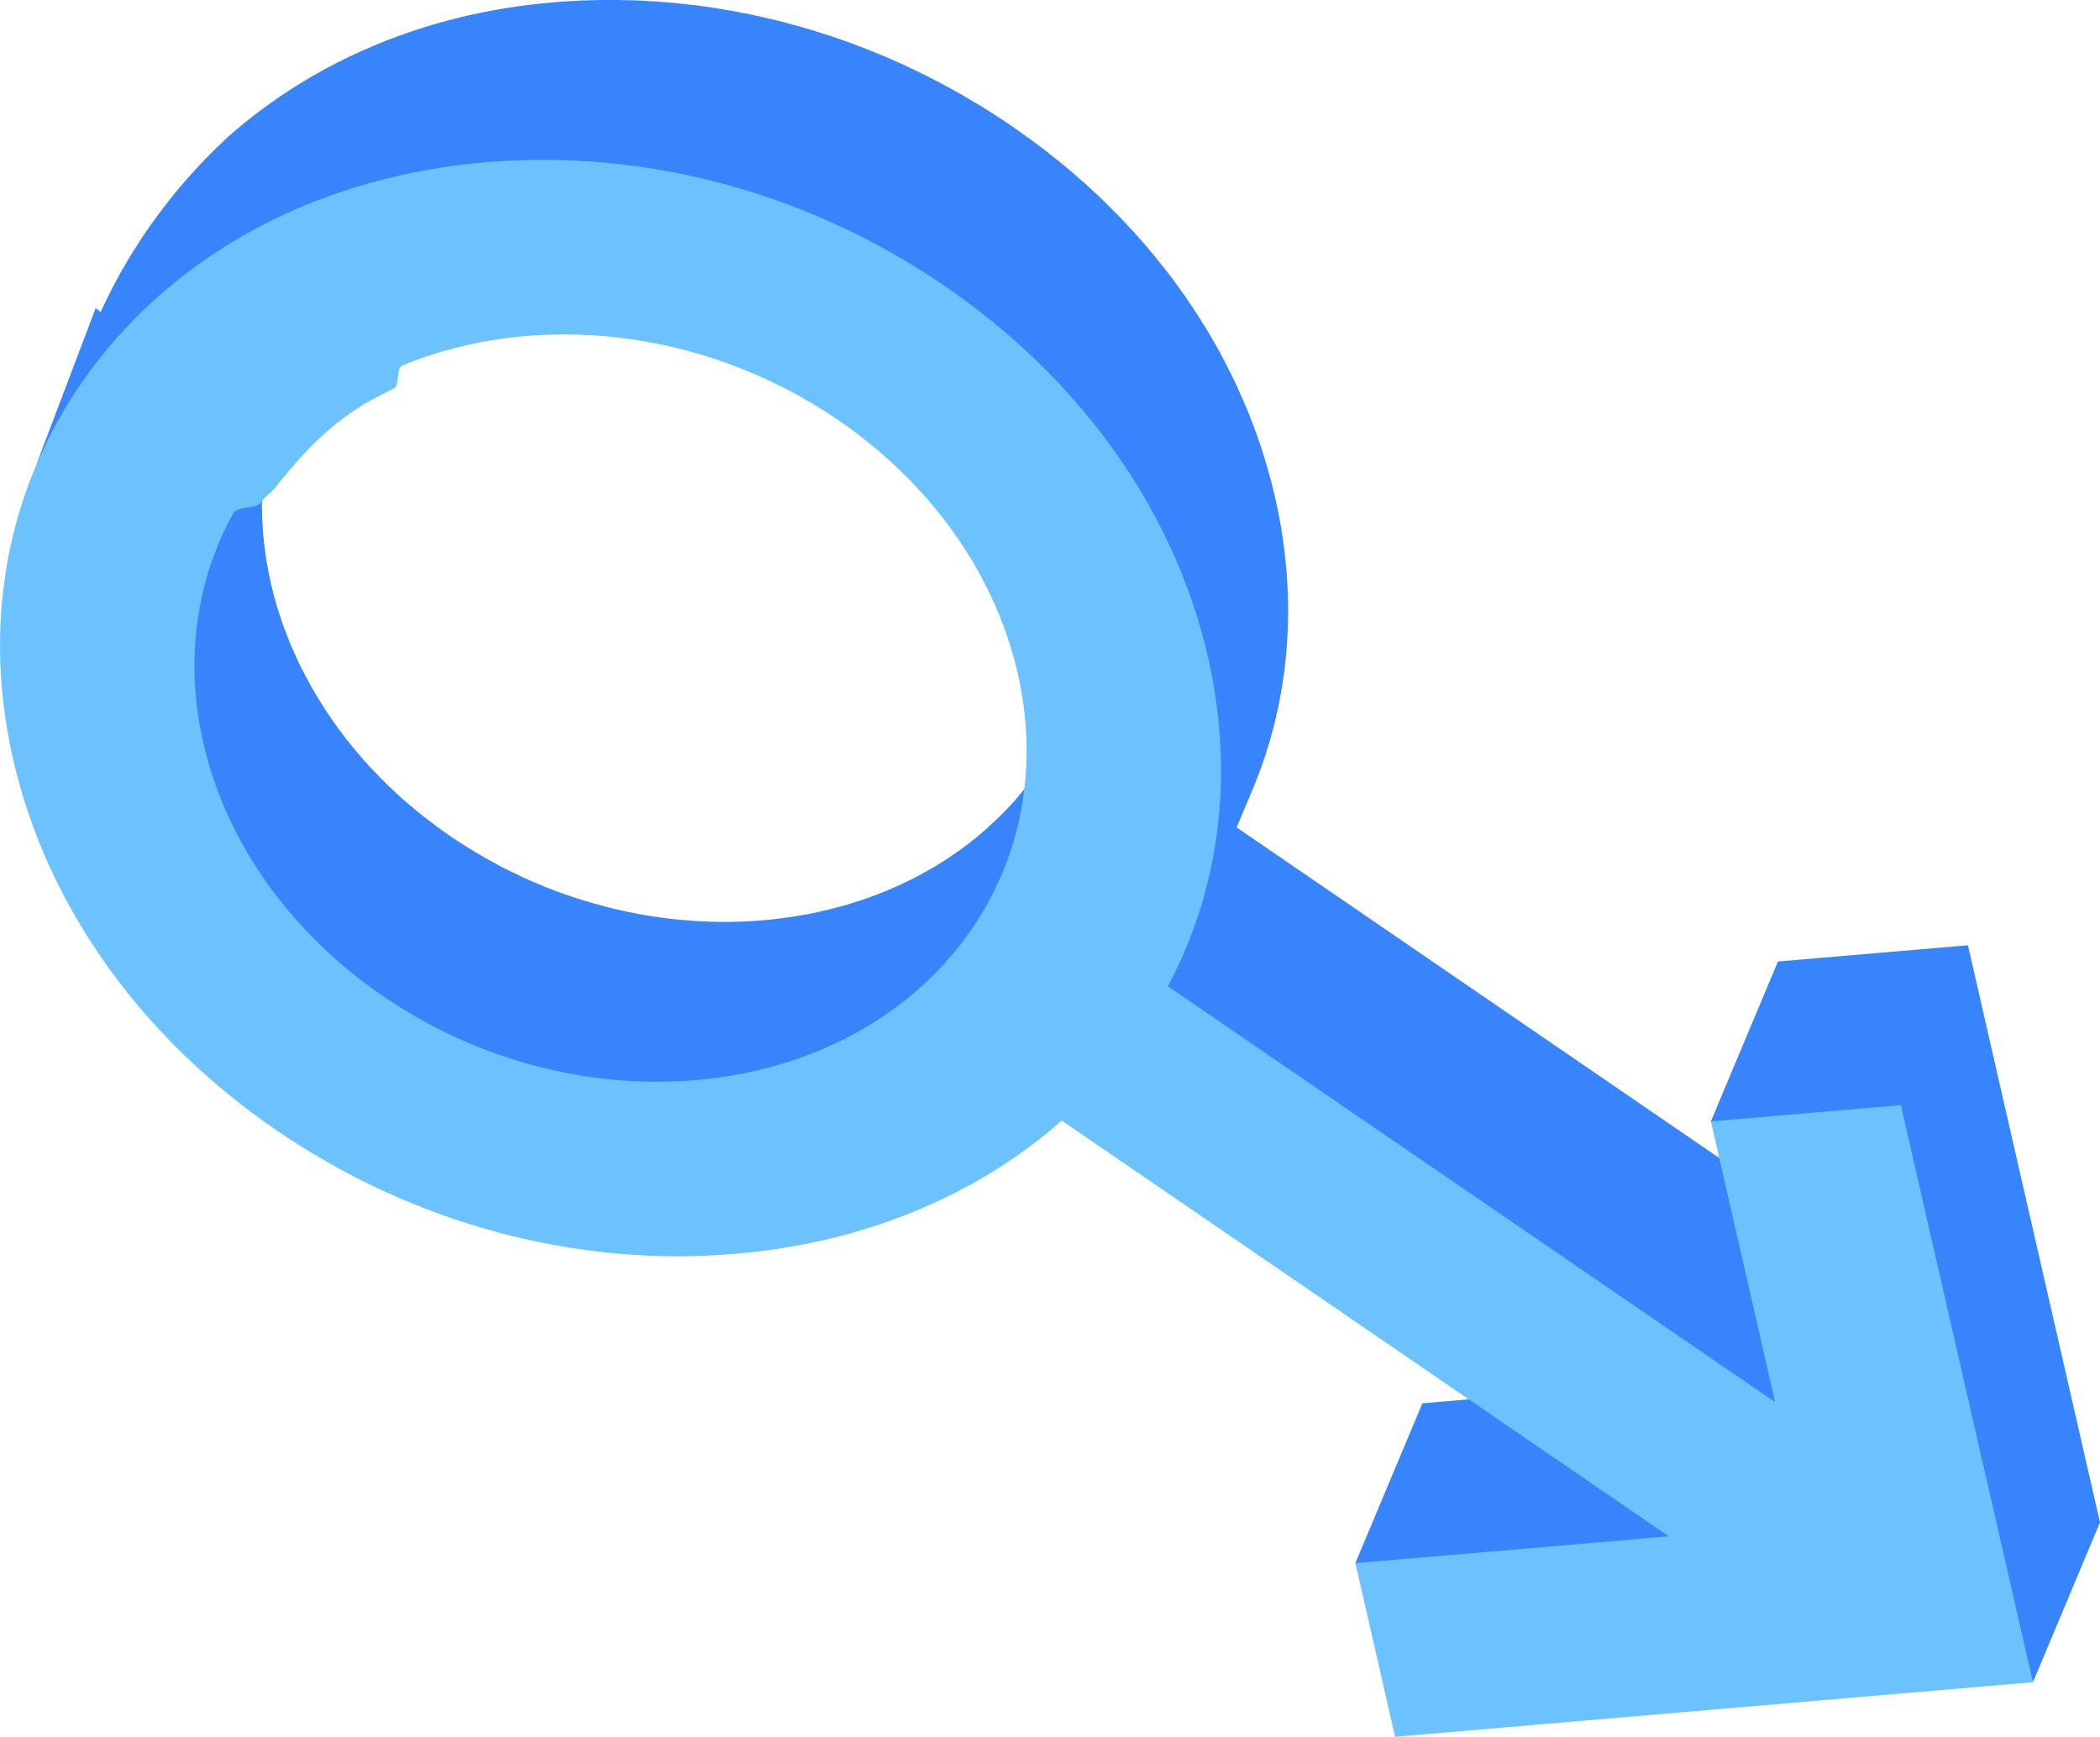 <svg version="1.1" id="图层_1" x="0px" y="0px" width="128.944px" height="106.653px" viewBox="0 0 128.944 106.653" enable-background="new 0 0 128.944 106.653" xml:space="preserve" xmlns="http://www.w3.org/2000/svg" xmlns:xlink="http://www.w3.org/1999/xlink" xmlns:xml="http://www.w3.org/XML/1998/namespace">
  <g enable-background="new    ">
    <g>
      <g>
        <polygon fill="#3884FD" points="87.339,86.17 83.22,95.988 103.931,100.5 106.585,84.525 			" class="color c1"/>
        <path fill="#3884FD" d="M65.685,43.8l-1.59,11.79c-0.66,1.58-2.95,3.36-4.06,4.78c-0.11,0.13-0.22,0.27-0.34,0.4
				c-0.03,0.04-0.06,0.08-0.09,0.12c-0.09,0.1-0.17,0.2-0.26,0.29c-0.03,0.04-0.06,0.08-0.1,0.12c-0.11,0.13-0.23,0.25-0.35,0.38
				c0,0.01-0.01,0.01-0.02,0.02c-0.11,0.12-0.22,0.24-0.34,0.35c-0.04,0.04-0.07,0.08-0.11,0.11c-0.09,0.09-0.18,0.18-0.28,0.27
				c-0.03,0.03-0.07,0.07-0.1,0.1c-0.13,0.12-0.26,0.24-0.38,0.35c-0.01,0.01-0.03,0.02-0.04,0.03c-0.12,0.11-0.24,0.21-0.35,0.31
				c-0.04,0.03-0.08,0.07-0.12,0.1c-0.1,0.08-0.2,0.17-0.3,0.25c-0.04,0.03-0.07,0.06-0.11,0.09c-0.13,0.1-0.27,0.21-0.41,0.31
				c-0.02,0.01-0.04,0.03-0.05,0.04c-0.12,0.09-0.25,0.18-0.37,0.27c-0.04,0.03-0.08,0.06-0.12,0.09c-0.11,0.07-0.22,0.15-0.33,0.22
				c-0.03,0.03-0.07,0.05-0.11,0.08c-0.14,0.09-0.29,0.19-0.43,0.28c-0.02,0.01-0.05,0.03-0.07,0.04c-0.12,0.08-0.25,0.16-0.37,0.23
				c-0.05,0.03-0.09,0.06-0.14,0.09c-0.11,0.06-0.22,0.13-0.34,0.19c-0.04,0.02-0.07,0.05-0.12,0.07c-0.14,0.08-0.29,0.17-0.45,0.25
				c-0.02,0.01-0.05,0.02-0.08,0.04c-0.13,0.07-0.25,0.13-0.38,0.2c-0.05,0.02-0.1,0.04-0.14,0.07c-0.12,0.05-0.24,0.11-0.36,0.17
				c-0.04,0.02-0.08,0.04-0.12,0.05c-0.16,0.08-0.32,0.15-0.47,0.22c-0.03,0.01-0.07,0.03-0.1,0.04c-0.13,0.05-0.26,0.11-0.39,0.16
				c-0.05,0.02-0.1,0.04-0.15,0.06c-0.12,0.05-1.63,0.31-1.76,0.35c-0.04,0.02-0.08,0.03-0.12,0.05c-0.16,0.06-0.32,0.12-0.49,0.18
				c-0.03,0.01-0.07,0.02-0.1,0.03c-0.14,0.05-0.27,0.1-0.4,0.14c-0.05,0.02-0.1,0.03-0.16,0.05c-0.13,0.04-0.26,0.08-0.39,0.12
				c-0.04,0.01-0.08,0.03-0.12,0.04c-0.16,0.05-0.33,0.1-0.5,0.14c-0.04,0.01-0.08,0.02-0.12,0.03c-0.13,0.04-0.27,0.07-0.4,0.11
				c-0.05,0.01-0.11,0.02-0.16,0.04c-0.14,0.03-0.28,0.06-0.42,0.09c-0.03,0.01-0.07,0.02-0.1,0.03c-0.18,0.04-0.35,0.08-0.52,0.11
				c-0.04,0.01-0.09,0.02-0.13,0.02c-0.14,0.03-0.27,0.06-0.41,0.08c-0.05,0.01-0.1,0.02-0.16,0.03c-0.14,0.02-0.29,0.05-0.43,0.07
				c-0.04,0.01-0.07,0.01-0.1,0.02c-0.18,0.02-0.36,0.05-0.53,0.07c-0.05,0.01-0.09,0.01-0.14,0.02c-0.14,0.02-0.27,0.03-0.41,0.05
				c-0.05,0-0.11,0.01-0.16,0.02c-0.15,0.01-0.31,0.03-0.46,0.04c-0.02,0-0.06,0.01-0.09,0.01c-0.17,0.01-0.35,0.03-0.54,0.04
				c-0.04,0-0.09,0-0.14,0.01c-0.14,0-0.27,0.01-0.41,0.02c-0.06,0-0.11,0-0.17,0.01c-0.15,0-0.31,0.01-0.47,0.01h-0.08
				c-0.18,0-0.36,0.01-0.54,0.01h-0.15c-0.14,0-0.28-0.01-0.42-0.01h-0.16c-0.16-0.01-0.33-0.01-0.49-0.02h-0.06
				c-0.19-0.01-0.37-0.02-0.55-0.03c-0.06,0-0.11-0.01-0.16-0.01c-0.14-0.01-0.28-0.02-0.41-0.03c-0.06-0.01-0.11-0.01-0.17-0.02
				c-0.17-0.01-0.34-0.03-0.51-0.05h-0.05c-0.18-0.02-0.36-0.05-0.55-0.07c-0.05-0.01-0.1-0.01-0.16-0.02
				c-0.14-0.02-0.27-0.04-0.41-0.06c-0.06-0.01-0.11-0.02-0.17-0.02c-0.17-0.03-0.35-0.06-0.53-0.09c-0.01,0-0.01,0-0.02,0
				c-0.18-0.04-0.37-0.07-0.55-0.11c-0.06-0.01-0.11-0.02-0.16-0.03c-0.14-0.03-0.28-0.05-0.42-0.08c-0.05-0.02-0.11-0.03-0.16-0.04
				c-0.18-0.04-0.37-0.08-0.55-0.12c-0.01-0.01-0.01-0.01-0.02-0.01c-0.14-0.03-0.29-0.07-0.44-0.11c-0.03-0.01-0.06-0.01-0.09-0.02
				c-0.06-0.02-0.13-0.04-0.2-0.06c-0.12-0.03-0.25-0.06-0.37-0.1c-0.07-0.02-0.14-0.04-0.21-0.06c-0.13-0.03-0.25-0.07-0.37-0.11
				c-0.07-0.02-0.14-0.04-0.2-0.06c-0.15-0.04-0.29-0.09-0.44-0.14c-0.04-0.01-0.08-0.02-0.13-0.04c-0.18-0.06-0.37-0.12-0.56-0.19
				c-0.04-0.02-0.09-0.03-0.14-0.05c-0.14-0.05-1.99,2.05-2.13,2c-0.06-0.03-0.13-0.05-0.2-0.08c-0.12-0.05-0.24-0.09-0.36-0.14
				c-0.07-0.03-0.14-0.06-0.21-0.09c-0.05-0.02-0.1-0.04-0.14-0.06c-0.1-0.03-0.19-0.07-0.28-0.11c-0.03-0.02-0.06-0.03-0.1-0.04
				c-0.17-0.08-0.34-0.15-0.52-0.23c-0.04-0.02-0.08-0.04-0.13-0.06c-0.14-0.07-0.15-1.82-0.29-1.89c-0.04-0.02-0.07-0.03-0.11-0.05
				c-0.17-0.08-0.23-0.93-0.4-1.01c-0.04-0.02-0.07-0.04-0.11-0.06c-0.15-0.07-0.29-0.15-0.43-0.22c-0.04-0.03-0.08-0.05-0.12-0.07
				c-0.16-0.08-0.31-0.17-0.47-0.25c-0.01-0.01-0.02-0.01-0.03-0.02c-0.11-0.07-0.22-0.13-0.33-0.19c-0.08-0.05-0.17-0.1-0.25-0.15
				c-0.12-0.07-0.23-0.14-0.35-0.21c-0.07-0.04-0.15-0.09-0.23-0.14c-0.12-0.07-0.25-0.16-0.38-0.24c-0.06-0.04-0.12-0.08-0.19-0.12
				c-0.18-0.12-0.37-0.25-0.56-0.37c-0.18-0.13-0.36-0.25-0.54-0.38c-0.16-0.12-0.31-0.23-0.46-0.34c-0.04-0.03-0.08-0.06-0.11-0.09
				c-0.16-0.11-0.31-0.23-0.46-0.34c0-0.01-0.01-0.02-0.02-0.02c-0.14-0.12-0.28-0.23-0.42-0.34c-0.04-0.03-0.07-0.06-0.11-0.09
				c-0.14-0.12-0.29-0.24-0.43-0.36c-0.01-0.01-0.03-0.03-0.05-0.04c-0.12-0.11-0.25-0.23-0.38-0.34c-0.03-0.03-0.06-0.06-0.09-0.08
				c-0.03-0.03-0.06-0.05-0.08-0.07c-0.12-0.11-0.23-0.21-0.34-0.32c-0.01-0.01-0.02-0.02-0.03-0.02c-0.13-0.12-0.25-0.24-0.38-0.36
				c-0.04-0.04-0.07-0.08-0.11-0.12c-0.11-0.1-0.21-0.2-0.31-0.31c-0.03-0.03-0.06-0.06-0.09-0.09c-0.13-0.13-0.26-0.26-0.38-0.39
				c-0.03-0.03-0.06-0.06-0.08-0.1c-0.1-0.1-0.2-0.21-0.3-0.32c-0.03-0.04-0.06-0.07-0.09-0.1l-0.01-0.01
				c-0.11-0.13-0.22-0.26-0.33-0.38c-0.01-0.01-0.02-0.03-0.03-0.04h-0.01c-0.12-0.15-2.8,1.09-2.92,0.94
				c-0.04-0.04-0.07-0.08-0.11-0.13c-0.08-0.1-0.17-0.21-0.25-0.32c-0.04-0.05-0.09-0.11-0.13-0.17c-0.07-0.1-0.15-0.19-0.22-0.28
				c-0.05-0.07-0.09-0.13-0.14-0.19c-0.06-0.09-0.13-0.19-0.2-0.28c0-0.11,1.58-2.23,1.58-2.35c-0.07-0.08-0.13-0.17-0.19-0.26
				c-0.05-0.07-0.09-0.14-0.14-0.21c-0.06-0.09-0.12-0.18-0.18-0.27c-0.04-0.07-0.08-0.13-0.13-0.2c-0.06-0.09-0.11-0.19-0.17-0.28
				c-0.04-0.07-0.09-0.13-0.12-0.2c-0.02-0.03-0.04-0.05-0.06-0.08c-0.05-0.09-0.1-0.18-0.15-0.27c-0.02-0.03-0.04-0.07-0.06-0.1
				c-0.09-0.15-0.18-0.31-0.26-0.46c-0.03-0.04-0.04-0.08-0.06-0.12c-0.07-0.11-0.13-0.23-0.2-0.35c-0.02-0.05-0.05-0.11-0.08-0.16
				c-0.05-0.11-0.11-0.21-0.16-0.32c-0.03-0.06-0.05-0.11-0.08-0.16l-0.18-0.39c-0.02-0.02-0.03-0.05-0.04-0.08
				c-0.08-0.16-0.15-0.32-0.22-0.48c-0.02-0.04-0.03-0.08-0.05-0.13c-0.05-0.11-0.1-0.23-0.15-0.35c-0.02-0.05-0.04-0.11-0.07-0.16
				c-0.04-0.11-0.08-0.22-0.13-0.33c-0.01-0.06-0.04-0.11-0.06-0.16c-0.05-0.14-0.1-0.28-0.15-0.42c0-0.02-0.01-0.04-0.02-0.06
				c-0.06-0.16-0.11-0.33-0.16-0.49c-0.02-0.04-0.04-0.09-0.05-0.14c-0.04-0.12-0.07-0.23-0.11-0.35c-0.02-0.06-0.03-0.11-0.05-0.17
				c-0.03-0.11-0.06-0.23-0.1-0.34c-0.01-0.05-0.02-0.1-0.04-0.15c-0.01-0.05-0.03-0.11-0.04-0.16c-0.03-0.11-0.05-0.22-0.08-0.33
				c-0.04-0.16-0.08-0.31-0.11-0.46l-0.03-0.15c-0.03-0.11-1.93-0.16-1.96-0.27c0-0.05-0.02-0.1-0.03-0.15
				c-0.02-0.12-0.04-0.23-0.06-0.34c-0.01-0.05-0.01-0.09-0.02-0.13c-0.03-0.16-0.05-0.31-0.08-0.47c0-0.02,0-0.05-0.01-0.08
				c-0.02-0.13-0.03-0.25-0.05-0.38c0-0.05-0.01-0.1-0.02-0.16c0-0.11,2.52-1.59,2.52-1.71c0-0.05-0.01-0.1-0.01-0.15
				c-0.02-0.12-0.03-0.25-0.04-0.37c0-0.03,0-0.07-0.01-0.1c-0.01-0.15-0.02-0.31-0.02-0.46c0-0.04,0-0.08-0.01-0.12
				c0-0.12-0.01-0.23-0.01-0.35v-0.16c-0.01-0.1-0.01-0.21-0.01-0.32v-0.15c0-0.14,0-0.28,0.01-0.42v-0.04
				c0-0.16,0.01-0.31,0.02-0.46v-0.14c0.01-0.11,0.01-0.22,0.02-0.33c0-0.06,0.01-0.11,0.01-0.16c0.01-0.11,0.02-0.22,0.03-0.33
				c0.01-0.05,0.01-0.09,0.02-0.13c0.01-0.16,0.03-0.31,0.05-0.46c0-0.02,0-0.05,0.01-0.07c0.02-0.13,0.03-0.26,0.05-0.39
				c0-0.02,0.01-0.04,0.01-0.05c0.01-0.04,0.01-0.07,0.02-0.1c0.01-0.1,0.03-0.2,0.05-0.3c0-0.05,0.02-0.1,0.03-0.16
				c0.01-0.1,0.03-0.2,0.05-0.29c0.01-0.05,0.02-0.1,0.03-0.15c0.03-0.13,0.06-0.26,0.09-0.4c0-0.01,0-0.02,0.01-0.04
				c0.03-0.14,0.07-0.29,0.1-0.43c0.01-0.05,0.03-0.09,0.04-0.13c0.03-0.1,0.05-0.21,0.08-0.31c0.02-0.05,0.03-0.1,0.05-0.15
				c0.02-0.1,0.05-0.19,0.08-0.29c0.02-0.05,0.03-0.1,0.05-0.15c0.03-0.1,0.07-0.21,0.1-0.31c0.01-0.04,0.03-0.08,0.04-0.12
				l0.15-0.42c0-0.01,0-0.01,0.01-0.02c0.03-0.08,0.06-0.16,0.09-0.24c0.02-0.04,0.03-0.08,0.04-0.11c0.05-0.12,0.1-0.25,0.15-0.37
				l6-9.87c-0.05,0.13-0.1,0.24-0.14,0.36c-0.02,0.04-0.04,0.09-0.05,0.13c-0.03,0.08-0.07,0.16-0.1,0.24l-0.15,0.42
				c-0.01,0.05-0.02,0.09-0.04,0.13c-0.03,0.1-0.06,0.2-0.1,0.3c-0.02,0.05-0.03,0.11-0.05,0.16c-0.03,0.09-0.05,0.19-0.08,0.28
				c-0.02,0.05-0.03,0.1-0.05,0.16c-0.03,0.1-0.05,0.2-0.08,0.3c-0.01,0.05-0.03,0.09-0.04,0.13c-0.03,0.15-0.07,0.29-0.1,0.44
				c0,0.01-0.01,0.03-0.01,0.04c-0.03,0.13-0.06,0.26-0.09,0.4c-0.01,0.04-0.02,0.09-0.03,0.14c-0.02,0.1-0.03,0.2-0.05,0.3
				c-0.01,0.05-0.02,0.11-0.03,0.16c-0.02,0.1-0.04,0.2-0.05,0.3c-0.01,0.05-0.02,0.1-0.03,0.15c-0.02,0.13-0.03,0.26-0.05,0.39
				c0,0.01,0,0.03-0.01,0.04c0,0.01,0,0.01,0,0.02c-0.02,0.16-0.04,0.31-0.05,0.46c-0.01,0.04-0.01,0.09-0.01,0.13
				c-0.01,0.11-0.03,0.22-0.04,0.34c0,0.05,0,0.1-0.01,0.15c-0.01,0.11-0.01,0.22-0.02,0.33v0.14c-0.01,0.15-0.02,0.31-0.02,0.46
				v0.04c-0.01,0.14-0.01,0.28-0.01,0.42v0.15c0,0.11,0.01,0.22,0.01,0.33v0.15c0,0.12,0.01,0.24,0.01,0.36
				c0.01,0.03,0.01,0.07,0.01,0.11c0.01,0.16,0.01,0.31,0.03,0.47v0.09c0.01,0.13,0.03,0.25,0.04,0.37c0,0.05,0.01,0.11,0.01,0.16
				c0.01,0.11,0.02,0.21,0.04,0.32c0,0.05,0.01,0.1,0.02,0.15c0.01,0.13,0.03,0.26,0.05,0.39c0,0.03,0.01,0.05,0.01,0.08
				c0.02,0.16,0.05,0.31,0.07,0.46c0.01,0.05,0.02,0.09,0.03,0.13c0.02,0.12,0.04,0.23,0.06,0.34c0.01,0.06,0.02,0.11,0.03,0.16
				c0.02,0.11,0.05,0.22,0.07,0.33c0.01,0.05,0.02,0.1,0.03,0.14c0.03,0.16,0.07,0.31,0.11,0.47s0.08,0.32,0.12,0.48
				c0.02,0.06,0.03,0.11,0.05,0.16c0.03,0.11,0.06,0.23,0.09,0.34c0.02,0.06,0.04,0.11,0.05,0.17c0.04,0.11,0.08,0.23,0.11,0.35
				c0.02,0.04,0.03,0.09,0.05,0.14c0.05,0.16,0.1,0.32,0.16,0.48c0.01,0.02,0.02,0.04,0.02,0.06c0.05,0.14,0.1,0.28,0.16,0.42
				c0.02,0.06,0.04,0.11,0.06,0.16c0.04,0.11,0.08,0.22,0.13,0.33c0.02,0.06,0.04,0.11,0.06,0.17c0.05,0.12,0.1,0.23,0.15,0.35
				c0.02,0.04,0.04,0.09,0.06,0.13c0.07,0.16,0.14,0.32,0.21,0.47c0.01,0.03,0.03,0.06,0.04,0.09l0.18,0.39
				c0.03,0.05,0.06,0.1,0.08,0.15c0.05,0.11,0.11,0.22,0.17,0.33c0.02,0.05,0.05,0.1,0.08,0.16c0.06,0.11,0.12,0.23,0.19,0.35
				c0.02,0.04,0.04,0.08,0.06,0.11c0.08,0.16,0.17,0.31,0.26,0.46c0.02,0.04,0.04,0.07,0.06,0.11c0.07,0.11,0.14,0.23,0.21,0.35
				c0.04,0.06,0.08,0.13,0.12,0.2c0.06,0.09,0.12,0.18,0.18,0.27c0.04,0.07,0.08,0.14,0.12,0.21c0.06,0.09,0.12,0.18,0.18,0.27
				c0.05,0.07,0.09,0.13,0.14,0.2c0.06,0.09,0.12,0.18,0.19,0.27c0.04,0.07,0.09,0.13,0.14,0.2c0.06,0.09,0.13,0.18,0.19,0.27
				c0.05,0.07,0.1,0.13,0.15,0.19c0.07,0.1,0.14,0.19,0.21,0.29c0.05,0.05,0.09,0.11,0.13,0.17c0.09,0.1,0.17,0.21,0.26,0.32
				c0.04,0.04,0.07,0.09,0.1,0.13c0.13,0.15,0.25,0.3,0.38,0.45c0.01,0.01,0.02,0.02,0.03,0.03c0.11,0.12,0.21,0.25,0.32,0.38
				c0.04,0.03,0.08,0.08,0.11,0.11c0.1,0.11,0.19,0.22,0.29,0.32c0.03,0.04,0.06,0.07,0.09,0.1c0.12,0.13,0.25,0.26,0.38,0.39
				c0.03,0.03,0.06,0.06,0.09,0.1l0.1,0.1c0.07,0.06,0.14,0.13,0.21,0.2c0.04,0.04,0.07,0.08,0.11,0.12
				c0.12,0.12,0.25,0.24,0.37,0.35c0.01,0.01,0.03,0.02,0.04,0.04c0.13,0.12,0.27,0.25,0.41,0.38c0.04,0.03,0.07,0.06,0.1,0.09
				c0.13,0.11,0.25,0.22,0.38,0.33c0.02,0.01,0.03,0.03,0.05,0.04c0.14,0.12,0.28,0.24,0.43,0.36c0.03,0.03,0.07,0.06,0.1,0.09
				c0.15,0.11,0.28,0.22,0.42,0.33c0.01,0.01,0.02,0.02,0.03,0.03c0.15,0.11,0.3,0.23,0.46,0.34c0.03,0.03,0.07,0.06,0.11,0.09
				c0.15,0.11,0.3,0.23,0.46,0.34c0.18,0.13,0.36,0.25,0.54,0.38c0.19,0.12,0.37,0.25,0.56,0.37c0.07,0.04,0.13,0.08,0.19,0.12
				c0.13,0.09,0.26,0.17,0.38,0.24c0.08,0.05,0.16,0.1,0.24,0.15c0.11,0.07,0.22,0.14,0.34,0.2c0.08,0.06,0.17,0.1,0.26,0.15
				c0.1,0.07,0.21,0.13,0.32,0.19c0.17,0.09,0.33,0.18,0.5,0.27c0.04,0.03,0.08,0.05,0.12,0.07c0.14,0.07,0.28,0.15,0.43,0.22
				c0.03,0.02,0.07,0.04,0.11,0.06c0.17,0.08,0.34,0.17,0.52,0.25c0.03,0.02,0.07,0.04,0.11,0.05c0.14,0.07,0.28,0.14,0.43,0.21
				c0.04,0.02,0.08,0.04,0.13,0.06c0.17,0.07,0.34,0.15,0.52,0.23c0.03,0.01,0.06,0.02,0.09,0.03c0.14,0.07,0.28,0.12,0.43,0.18
				c0.07,0.03,0.13,0.06,0.2,0.09c0.12,0.04,0.25,0.09,0.37,0.14c0.06,0.03,0.13,0.05,0.2,0.08c0.14,0.05,0.28,0.1,0.42,0.15
				c0.04,0.02,0.09,0.03,0.14,0.05c0.18,0.07,0.37,0.13,0.56,0.19c0.04,0.02,0.08,0.03,0.13,0.04c0.14,0.05,0.29,0.1,0.43,0.14
				c0.07,0.02,0.13,0.04,0.2,0.06c0.12,0.04,0.25,0.08,0.37,0.11l0.21,0.06c0.13,0.04,0.25,0.07,0.37,0.1
				c0.07,0.02,0.14,0.04,0.21,0.06c0.17,0.04,0.35,0.09,0.52,0.13c0.01,0,0.02,0.01,0.02,0.01c0.19,0.04,0.37,0.08,0.55,0.12
				c0.06,0.01,0.11,0.02,0.17,0.04c0.14,0.03,0.27,0.05,0.41,0.08c0.05,0.01,0.11,0.02,0.16,0.03c0.18,0.04,0.37,0.08,0.55,0.11
				c0.01,0,0.02,0,0.02,0c0.18,0.03,0.36,0.06,0.54,0.09c0.05,0.01,0.11,0.01,0.16,0.02c0.14,0.02,0.28,0.04,0.41,0.06
				c0.06,0.01,0.11,0.01,0.17,0.02c0.18,0.03,0.36,0.05,0.55,0.07h0.04c0.17,0.02,0.34,0.04,0.51,0.05
				c0.06,0.01,0.12,0.01,0.17,0.01c0.14,0.02,0.28,0.03,0.41,0.04c0.05,0,0.11,0.01,0.16,0.01c0.18,0.01,0.37,0.02,0.55,0.03h0.06
				c0.17,0.01,0.33,0.01,0.49,0.02h0.17c0.14,0,0.27,0.01,0.41,0.01h0.15c0.18,0,0.37,0,0.55-0.01h0.08c0.16,0,0.31-0.01,0.47-0.01
				c0.05-0.01,0.11-0.01,0.16-0.01c0.14-0.01,0.28-0.01,0.41-0.02c0.05-0.01,0.1-0.01,0.15-0.01c0.18-0.01,0.36-0.03,0.54-0.04
				c0.03,0,0.06-0.01,0.09-0.01c0.15-0.01,0.3-0.03,0.45-0.04c0.06-0.01,0.11-0.01,0.16-0.02c0.14-0.02,0.28-0.03,0.41-0.05
				c0.05,0,0.09-0.01,0.14-0.02c0.18-0.02,0.35-0.05,0.53-0.07c0.04-0.01,0.07-0.01,0.1-0.02c0.15-0.02,0.29-0.04,0.43-0.07
				c0.06-0.01,0.11-0.02,0.17-0.03c0.13-0.02,0.27-0.05,0.4-0.07c0.04-0.01,0.09-0.02,0.13-0.03c0.17-0.03,0.35-0.07,0.52-0.11
				c0.04-0.01,0.07-0.02,0.11-0.03c0.14-0.03,0.28-0.06,0.41-0.09c0.05-0.02,0.11-0.03,0.16-0.04c0.14-0.04,0.27-0.07,0.4-0.11
				c0.04-0.01,0.08-0.02,0.12-0.03c0.17-0.04,0.34-0.09,0.51-0.14c0.03-0.01,0.07-0.03,0.11-0.04c0.13-0.04,0.27-0.08,0.4-0.12
				c0.05-0.02,0.1-0.03,0.15-0.05c0.13-0.04,0.27-0.09,0.4-0.13c0.03-0.02,0.07-0.03,0.11-0.04c0.16-0.06,0.32-0.12,0.48-0.18
				c0.05-0.02,0.08-0.03,0.12-0.04c0.13-0.05,0.26-0.1,0.38-0.15c0.05-0.02,0.1-0.04,0.15-0.06c0.13-0.06,0.26-0.11,0.39-0.17
				c0.03-0.01,0.06-0.03,0.09-0.04c0.16-0.07,0.32-0.14,0.48-0.21c0.04-0.02,0.07-0.04,0.11-0.06c0.13-0.06,0.24-0.11,0.36-0.17
				c0.05-0.03,0.1-0.05,0.15-0.07c0.12-0.07,0.25-0.13,0.38-0.2c0.02-0.01,0.05-0.03,0.08-0.04c0.15-0.08,0.3-0.17,0.45-0.25
				c0.04-0.02,0.08-0.04,0.12-0.07c0.12-0.06,0.23-0.13,0.34-0.19c0.05-0.03,0.09-0.06,0.14-0.09c0.12-0.07,0.25-0.15,0.37-0.22
				c0.02-0.02,0.04-0.03,0.07-0.05c0.14-0.09,0.29-0.18,0.43-0.28c0.04-0.02,0.08-0.05,0.11-0.08c0.11-0.07,0.22-0.14,0.32-0.22
				c0.05-0.03,0.09-0.06,0.13-0.09c0.12-0.09,0.24-0.17,0.37-0.27c0.01-0.01,0.03-0.02,0.05-0.04c0.14-0.1,0.27-0.2,0.4-0.31
				c0.04-0.03,0.08-0.06,0.12-0.09c0.1-0.08,0.2-0.16,0.3-0.25c0.04-0.03,0.07-0.06,0.11-0.1c0.12-0.1,0.24-0.2,0.36-0.3
				c0.01-0.01,0.02-0.03,0.03-0.04c0.13-0.11,0.26-0.23,0.39-0.35c0.03-0.03,0.07-0.06,0.1-0.1c0.09-0.09,0.19-0.18,0.28-0.27
				l0.11-0.11c0.11-0.11,0.23-0.23,0.34-0.35c0.01,0,0.01-0.01,0.02-0.02c0.12-0.12,0.23-0.25,0.35-0.38
				c0.03-0.04,0.07-0.08,0.1-0.11c0.08-0.1,0.17-0.2,0.25-0.3c0.04-0.04,0.07-0.08,0.1-0.12c0.11-0.13,0.23-0.26,0.33-0.4
				C64.135,46.9,65.025,45.38,65.685,43.8z" class="color c1"/>
        <polygon fill="#3884FD" points="114.87,73.518 124.827,103.301 128.944,93.483 120.835,58.045 109.169,59.042 105.05,68.859 			
				" class="color c1"/>
        <path fill="#3884FD" d="M75.935,50.81l0.98-2.34c0.07-0.17,0.14-0.35,0.21-0.52c0.02-0.06,0.05-0.12,0.07-0.18
				c0.04-0.12,0.09-0.23,0.13-0.35c0.01,0,0.01-0.01,0.01-0.01c0.05-0.15,0.11-0.3,0.16-0.45c0.01-0.04,0.02-0.07,0.04-0.11
				c0.05-0.15,0.1-0.31,0.16-0.46c0-0.02,0-0.04,0.01-0.05c0.05-0.15,0.09-0.29,0.14-0.44c0.01-0.03,0.02-0.06,0.03-0.1
				c0.05-0.15,0.09-0.31,0.14-0.46c0.01-0.03,0.01-0.06,0.02-0.09c0.04-0.15,0.08-0.29,0.12-0.43c0-0.02,0.01-0.05,0.02-0.08
				c0.04-0.15,0.08-0.31,0.12-0.47c0.01-0.03,0.01-0.07,0.02-0.11c0.04-0.15,0.08-0.31,0.11-0.47c0,0,0-0.01,0.01-0.01
				c0.03-0.17,0.07-0.33,0.1-0.49c0-0.04,0.01-0.07,0.02-0.11c0.03-0.16,0.06-0.32,0.09-0.48c0-0.03,0.01-0.05,0.01-0.07
				c0.03-0.15,0.05-0.29,0.08-0.44c0-0.04,0.01-0.07,0.01-0.1c0.01-0.03,0.01-0.05,0.01-0.07c0.02-0.14,0.04-0.28,0.06-0.41
				c0.01-0.04,0.01-0.07,0.02-0.1c0.02-0.16,0.04-0.32,0.06-0.47V40.9c0.02-0.17,0.04-0.33,0.05-0.5c0.01-0.03,0.01-0.07,0.01-0.1
				c0.02-0.17,0.04-0.33,0.05-0.5v-0.07c0.02-0.15,0.02-0.3,0.03-0.46c0.01-0.03,0.01-0.05,0.01-0.08c0.01-0.17,0.02-0.33,0.02-0.5
				c0-0.03,0.01-0.07,0.01-0.1c0-0.17,0.01-0.34,0.01-0.51c0,0,0,0,0-0.01c0.01-0.17,0.01-0.33,0.01-0.5v-0.11
				c0-0.17,0-0.33-0.01-0.5v-0.09c0-0.15-0.01-0.31-0.01-0.47c0-0.02,0-0.04-0.01-0.07c0-0.16-0.01-0.33-0.02-0.5
				c0-0.04-0.01-0.07-0.01-0.11c-0.01-0.17-0.02-0.34-0.03-0.51v-0.05c-0.02-0.16-0.03-0.32-0.05-0.48c0-0.03,0-0.07-0.01-0.1
				c-0.01-0.17-0.03-0.34-0.05-0.51c0-0.03-0.01-0.06-0.01-0.1c-0.02-0.16-0.04-0.32-0.06-0.49c0-0.01,0-0.02-0.01-0.04
				c-0.02-0.17-0.04-0.34-0.07-0.51c-0.01-0.04-0.01-0.08-0.02-0.12c-0.02-0.17-0.05-0.34-0.08-0.51c-0.01-0.02-0.01-0.05-0.01-0.07
				c-0.03-0.16-0.06-0.32-0.09-0.47c-0.01-0.03-0.01-0.06-0.01-0.09c-0.04-0.17-0.07-0.34-0.11-0.52c-0.01-0.03-0.01-0.07-0.02-0.1
				c-0.04-0.18-0.08-0.35-0.12-0.53c-0.03-0.17-0.08-0.33-0.12-0.5c-0.04-0.19-0.09-0.38-0.14-0.57c-0.01-0.04-0.02-0.08-0.04-0.13
				c-0.05-0.18-0.1-0.37-0.15-0.55c0-0.02-0.01-0.05-0.02-0.07c-0.05-0.17-0.1-0.34-0.15-0.5c-0.01-0.04-0.02-0.09-0.04-0.13
				c-0.05-0.18-0.11-0.36-0.17-0.54c-0.01-0.03-0.02-0.07-0.03-0.1c-0.06-0.16-0.11-0.32-0.17-0.48c-0.01-0.04-0.02-0.07-0.03-0.11
				c-0.07-0.18-0.13-0.36-0.2-0.54c-0.01-0.04-0.03-0.07-0.04-0.11c-0.06-0.16-0.12-0.32-0.19-0.48c-0.01-0.03-0.02-0.06-0.03-0.09
				c-0.07-0.17-0.14-0.35-0.21-0.53c-0.02-0.04-0.04-0.08-0.06-0.12c-0.07-0.17-0.14-0.34-0.21-0.51c-0.01-0.01-0.01-0.03-0.02-0.04
				c-0.08-0.17-0.16-0.35-0.24-0.53c-0.01-0.04-0.03-0.08-0.05-0.13c-0.09-0.17-0.17-0.35-0.25-0.52c-0.01-0.01-0.02-0.03-0.02-0.04
				c-0.08-0.17-0.17-0.33-0.25-0.49c-0.02-0.05-0.04-0.08-0.06-0.13c-0.09-0.17-0.17-0.34-0.26-0.51c-0.02-0.03-0.03-0.05-0.05-0.08
				c-0.08-0.15-0.16-0.31-0.24-0.46c-0.02-0.03-0.04-0.07-0.06-0.11c-0.1-0.17-0.19-0.33-0.29-0.5c-0.02-0.03-0.04-0.07-0.06-0.1
				c-0.08-0.15-0.17-0.3-0.26-0.45c-0.01-0.02-0.03-0.04-0.04-0.06c-0.01-0.01-0.01-0.03-0.02-0.04c-0.03-0.04-0.06-0.09-0.08-0.14
				c-0.05-0.07-0.09-0.14-0.14-0.21c-0.03-0.05-0.06-0.1-0.09-0.15c-0.04-0.06-0.08-0.13-0.12-0.2c-0.04-0.05-0.07-0.1-0.1-0.15
				c-0.04-0.07-0.09-0.14-0.13-0.2c-0.03-0.05-0.06-0.1-0.1-0.15c-0.04-0.07-0.09-0.13-0.13-0.2c-0.03-0.05-0.06-0.1-0.1-0.14
				c-0.04-0.08-0.09-0.14-0.14-0.21c-0.03-0.05-0.06-0.09-0.09-0.14c-0.05-0.07-0.1-0.14-0.15-0.22c-0.03-0.04-0.06-0.08-0.09-0.12
				c-0.06-0.09-0.12-0.17-0.18-0.25c-0.02-0.03-0.04-0.06-0.06-0.09c-0.08-0.11-0.16-0.23-0.25-0.34c-0.01-0.02-0.02-0.03-0.03-0.05
				c-0.07-0.09-0.14-0.19-0.21-0.28c-0.03-0.04-0.06-0.08-0.09-0.12c-0.06-0.07-0.11-0.14-0.17-0.22c-0.03-0.04-0.07-0.08-0.1-0.12
				c-0.05-0.07-0.11-0.14-0.16-0.21c-0.03-0.04-0.07-0.09-0.11-0.13c-0.05-0.07-0.1-0.13-0.15-0.2c-0.04-0.04-0.08-0.09-0.11-0.13
				c-0.05-0.07-0.11-0.13-0.16-0.19c-0.03-0.05-0.07-0.1-0.11-0.14c-0.06-0.07-0.11-0.13-0.16-0.19c-0.04-0.05-0.07-0.09-0.12-0.14
				c-0.01-0.02-0.03-0.04-0.04-0.06l-0.06-0.06c-0.1-0.12-0.21-0.24-0.31-0.36c-0.03-0.03-0.06-0.06-0.08-0.09
				c-0.13-0.15-0.26-0.29-0.38-0.43l-0.09-0.09c-0.11-0.12-0.22-0.24-0.33-0.35c-0.02-0.04-0.06-0.07-0.09-0.1
				c-0.13-0.14-0.26-0.28-0.4-0.42c-0.02-0.03-0.05-0.05-0.07-0.08c-0.12-0.12-0.23-0.23-0.35-0.34c-0.03-0.04-0.06-0.07-0.1-0.11
				c-0.14-0.14-0.27-0.27-0.41-0.4c-0.02-0.03-0.05-0.04-0.07-0.07c-0.12-0.11-0.24-0.23-0.36-0.35c-0.04-0.03-0.08-0.06-0.12-0.1
				c-0.14-0.13-0.28-0.27-0.43-0.4c-0.01-0.02-0.03-0.03-0.04-0.04c-0.12-0.11-0.24-0.22-0.37-0.32c-0.04-0.04-0.08-0.08-0.12-0.11
				c-0.11-0.1-0.21-0.19-0.32-0.28c-0.04-0.03-0.07-0.06-0.11-0.1c-0.14-0.11-0.28-0.23-0.42-0.35c-0.03-0.02-0.05-0.04-0.08-0.07
				c-0.12-0.09-0.24-0.19-0.35-0.29c-0.05-0.03-0.09-0.07-0.14-0.1c-0.11-0.09-0.22-0.18-0.34-0.27c-0.03-0.03-0.06-0.06-0.1-0.09
				c-0.15-0.11-0.29-0.22-0.44-0.34c-0.03-0.02-0.07-0.05-0.1-0.07c-0.12-0.09-0.24-0.18-0.36-0.27c-0.04-0.03-0.09-0.07-0.13-0.1
				c-0.13-0.09-0.26-0.18-0.38-0.27c-0.02-0.02-0.05-0.04-0.06-0.05c-0.01,0-0.02-0.01-0.03-0.01c-0.09-0.07-0.18-0.14-0.27-0.2
				c-0.04-0.03-0.08-0.06-0.12-0.08c-0.13-0.09-0.26-0.19-0.39-0.28c-0.14-0.09-0.27-0.18-0.41-0.27c-0.05-0.03-0.09-0.07-0.14-0.1
				c-0.09-0.06-0.18-0.11-0.27-0.17c-0.06-0.04-0.11-0.08-0.17-0.11c-0.08-0.06-0.16-0.11-0.24-0.16c-0.06-0.04-0.12-0.08-0.18-0.11
				c-0.08-0.05-0.16-0.1-0.24-0.15c-0.06-0.04-0.12-0.08-0.18-0.12c-0.08-0.04-0.16-0.09-0.24-0.14c-0.06-0.04-0.12-0.07-0.19-0.11
				c-0.07-0.05-0.15-0.1-0.23-0.14c-0.06-0.04-0.12-0.08-0.19-0.11c-0.07-0.05-0.15-0.09-0.23-0.14c-0.06-0.03-0.13-0.07-0.19-0.11
				c-0.08-0.04-0.16-0.09-0.24-0.13c-0.03-0.02-0.06-0.04-0.1-0.06c-0.02-0.01-0.04-0.02-0.07-0.04c-0.15-0.08-0.31-0.17-0.46-0.25
				c-0.02-0.01-0.04-0.02-0.06-0.03c-0.17-0.1-0.34-0.19-0.52-0.28c-0.04-0.03-0.09-0.05-0.14-0.07c-0.13-0.07-0.27-0.14-0.41-0.21
				c-0.04-0.03-0.09-0.05-0.13-0.07c-0.17-0.09-0.35-0.17-0.52-0.26c-0.04-0.01-0.07-0.03-0.11-0.05c-0.14-0.07-0.29-0.14-0.43-0.2
				c-0.05-0.03-0.1-0.05-0.15-0.08c-0.16-0.07-0.33-0.15-0.49-0.22c-0.02-0.01-0.03-0.01-0.05-0.02c-0.18-0.08-0.36-0.16-0.53-0.24
				c-0.05-0.02-0.1-0.04-0.15-0.06c-0.14-0.06-0.28-0.12-0.42-0.18c-0.03-0.01-0.07-0.03-0.1-0.04c-0.01,0-0.02-0.01-0.03-0.01
				c-0.21-0.09-0.42-0.17-0.63-0.26c-0.04-0.01-0.09-0.03-0.13-0.05c-0.21-0.08-0.43-0.16-0.64-0.24c-0.02-0.01-0.04-0.02-0.06-0.03
				c-0.21-0.07-0.42-0.15-0.62-0.22c-0.04-0.01-0.07-0.02-0.1-0.04c-0.22-0.07-0.43-0.14-0.64-0.22c-0.05-0.01-0.09-0.03-0.14-0.04
				c-0.21-0.07-0.43-0.14-0.65-0.21c-0.02-0.01-0.04-0.01-0.07-0.02c-0.2-0.07-0.41-0.13-0.62-0.19c-0.03-0.01-0.07-0.02-0.1-0.03
				c-0.22-0.07-0.43-0.13-0.65-0.19c-0.05-0.01-0.09-0.02-0.14-0.03c-0.21-0.06-0.43-0.12-0.65-0.18c-0.01,0-0.02,0-0.02-0.01
				c-0.08-0.02-0.15-0.03-0.23-0.05c-0.06-0.02-0.12-0.03-0.18-0.05c-0.09-0.02-0.18-0.04-0.27-0.06c-0.06-0.02-0.12-0.03-0.18-0.04
				c-0.1-0.03-0.2-0.05-0.3-0.07c-0.04-0.01-0.09-0.02-0.14-0.04c-0.15-0.03-0.3-0.06-0.44-0.09c-0.01,0-0.01,0-0.02-0.01
				c-0.14-0.03-0.28-0.06-0.43-0.09c-0.05-0.01-0.1-0.02-0.15-0.02c-0.1-0.02-0.2-0.04-0.29-0.06c-0.06-0.01-0.13-0.02-0.19-0.04
				c-0.08-0.01-0.17-0.03-0.26-0.05c-0.06-0.01-0.13-0.02-0.19-0.03c-0.09-0.01-0.17-0.03-0.26-0.04c-0.06-0.02-0.13-0.03-0.2-0.04
				c-0.08-0.01-0.16-0.02-0.24-0.04c-0.07-0.01-0.14-0.02-0.21-0.03c-0.08-0.01-0.16-0.02-0.24-0.04c-0.07-0.01-0.14-0.01-0.21-0.03
				c-0.08-0.01-0.16-0.02-0.24-0.03c-0.07-0.01-0.14-0.02-0.21-0.03c-0.08-0.01-0.16-0.02-0.24-0.03c-0.07-0.01-0.14-0.02-0.21-0.02
				c-0.08-0.01-0.16-0.02-0.24-0.03c-0.07-0.01-0.14-0.02-0.21-0.03c-0.08-0.01-0.16-0.01-0.24-0.02c-0.07-0.01-0.14-0.02-0.21-0.02
				c-0.08-0.01-0.16-0.02-0.24-0.03c-0.07,0-0.14-0.01-0.21-0.02c-0.08,0-0.16-0.01-0.24-0.02c-0.07,0-0.15-0.01-0.22-0.01
				c-0.08-0.01-0.16-0.02-0.23-0.02c-0.08-0.01-0.15-0.01-0.22-0.02c-0.08,0-0.16-0.01-0.23-0.01c-0.08-0.01-0.15-0.01-0.22-0.01
				c-0.08-0.01-0.16-0.01-0.24-0.02c-0.07,0-0.14,0-0.21-0.01c-0.08,0-0.16-0.01-0.24-0.01c-0.07,0-0.14,0-0.22-0.01h-0.23
				c-0.07,0-0.14-0.01-0.22-0.01h-0.24c-0.07,0-0.14-0.01-0.21-0.01h-1.15c-0.07,0-0.14,0.01-0.21,0.01h-0.24
				c-0.07,0-0.14,0.01-0.21,0.01c-0.08,0-0.17,0-0.25,0.01h-0.2c-0.09,0.01-0.17,0.01-0.26,0.02c-0.06,0-0.13,0-0.2,0.01
				c-0.09,0-0.17,0.01-0.26,0.01c-0.06,0-0.12,0.01-0.19,0.01c-0.1,0.01-0.2,0.01-0.3,0.02c-0.05,0.01-0.1,0.01-0.15,0.01
				c-0.15,0.01-0.3,0.03-0.45,0.04c-7.78,0.66-14.59,3.57-19.85,8.18c-0.12,0.1-0.23,0.2-0.35,0.31c0,0.01,0.01,0.01,0.01,0.01
				c-0.17,0.16-0.34,0.32-0.51,0.48c-1.02,1.01-1.98,2.07-2.87,3.2c-0.47,0.6-0.93,1.22-1.36,1.84c-1.1,1.6-2.04,3.27-2.83,5
				c-0.06-0.06-0.12-0.11-0.19-0.16c-0.04-0.03-0.07-0.06-0.11-0.09l-3.69,9.73c0.75-1.75,2.55-2.2,3.66-3.81
				c0.37-0.54,0.28-1.58,0.69-2.09c5.48-6.93,13.47-9.58,23.27-10.42c0.15-0.01,0.3-0.02,0.45-0.03c0.05-0.01,0.1-0.01,0.15-0.02
				c0.1,0,0.2-0.01,0.3-0.02c0.06,0,0.12,0,0.18-0.01c0.09,0,0.18-0.01,0.28-0.01c0.06,0,0.12-0.01,0.19-0.01
				c0.08-0.01,0.17-0.01,0.26-0.01c0.06-0.01,0.13-0.01,0.19-0.01c0.09,0,0.17-0.01,0.26-0.01h0.2c0.09-0.01,0.17-0.01,0.25-0.01
				h0.21c0.08-0.01,0.16-0.01,0.24-0.01h0.66c0.09,0,0.17,0,0.25,0.01h0.45c0.07,0.01,0.14,0.01,0.21,0.01c0.08,0,0.16,0,0.25,0.01
				c0.07,0,0.14,0,0.21,0.01c0.08,0,0.16,0,0.24,0.01c0.07,0,0.14,0,0.21,0.01c0.08,0,0.16,0,0.24,0.01c0.07,0,0.14,0.01,0.21,0.01
				c0.08,0.01,0.16,0.01,0.24,0.02c0.07,0,0.14,0.01,0.21,0.01c0.08,0.01,0.16,0.01,0.24,0.02c0.07,0.01,0.14,0.01,0.21,0.02
				c0.09,0,0.16,0.01,0.24,0.02c0.08,0,0.15,0.01,0.22,0.02c0.08,0,0.16,0.01,0.24,0.02c0.07,0.01,0.14,0.01,0.21,0.02
				c0.08,0.01,0.16,0.02,0.24,0.03c0.07,0,0.14,0.01,0.21,0.02l0.24,0.03c0.07,0.01,0.14,0.02,0.21,0.02
				c0.08,0.01,0.16,0.03,0.24,0.04c0.07,0,0.14,0.01,0.21,0.02c0.08,0.01,0.16,0.03,0.24,0.04c0.07,0.01,0.14,0.02,0.21,0.03
				c0.08,0.01,0.16,0.02,0.24,0.03c0.07,0.01,0.14,0.02,0.2,0.03c0.09,0.02,0.17,0.03,0.25,0.05c0.07,0.01,0.14,0.02,0.2,0.03
				c0.09,0.01,0.17,0.03,0.26,0.04c0.06,0.01,0.13,0.03,0.19,0.04c0.09,0.01,0.18,0.03,0.26,0.05c0.07,0.01,0.13,0.02,0.19,0.03
				c0.09,0.02,0.19,0.04,0.29,0.06c0.05,0.01,0.1,0.02,0.15,0.03c0.13,0.02,0.26,0.05,0.38,0.08c0.03,0,0.06,0.01,0.08,0.01
				c0.15,0.03-0.4,1.78-0.25,1.81c0.05,0.01,0.1,0.03,0.15,0.04c0.1,0.02,0.19,0.04,0.29,0.06c0,0.05-1.73,0.93-1.73,0.97
				c0.09,0.02,0.17,0.04,0.26,0.06c0.06,0.02,0.13,0.04,0.2,0.05c0.07,0.02,0.15,0.04,0.23,0.06c0.22,0.06,0.44,0.12,0.66,0.18
				c0.04,0.01,0.09,0.02,0.13,0.03c0.22,0.06,0.44,0.13,0.65,0.19c0.03,0.01,0.07,0.02,0.1,0.03c0.21,0.06,0.43-2.24,0.64-2.18
				c0.02,0.01,0.05,0.02,0.07,0.03c0.22,0.06,0.43,0.13,0.65,0.21c0.04,0.01,0.09,0.03,0.13,0.04c0.21,0.07,0.42,0.14,0.64,0.22
				c0.03,0.01,0.07,0.02,0.1,0.04c0.21,0.07,0.41,0.14,0.62,0.22c0.02,0.01,0.04,0.02,0.06,0.02c0.22,0.08,0.43,0.17,0.65,0.25
				c0.04,0.02,0.08,0.03,0.12,0.05c0.22,0.08,0.42,0.17,0.63,0.25c0.04,0.02,0.09,0.04,0.13,0.06c0.14,0.06,0.28,0.12,0.43,0.18
				c0.04,0.02,0.09,0.04,0.14,0.06c0.18,0.08,0.36,0.16,0.54,0.24c0.01,0,0.02,0.01,0.04,0.02c0.16,0.07,0.33,0.15,0.49,0.22
				c0.05,0.03,0.1,0.05,0.15,0.07c0.15,0.07,0.3,0.14,0.44,0.21c0.04,0.02,0.07,0.03,0.1,0.05c0.18,0.08,0.35,0.17,0.53,0.26
				c0.04,0.02,0.08,0.04,0.12,0.06c0.14,0.07,0.28,0.14,0.42,0.21c0.05,0.03,0.09,0.05,0.14,0.08c0.17,0.09,0.34,0.18,0.52,0.27
				c0.02,0.01,0.04,0.02,0.06,0.03c0.15,0.09,0.3,0.17,0.46,0.26c0.06,0.03,0.11,0.06,0.17,0.1c0.08,0.04,0.15,0.08,0.23,0.13
				c0.07,0.03,0.13,0.07,0.2,0.11s0.15,0.09,0.22,0.13c0.07,0.04,0.13,0.08,0.2,0.12c0.08,0.04,0.15,0.09,0.23,0.13
				c0.06,0.04-0.57-1.88-0.51-1.84c0.08,0.05,0.16,0.09,0.23,0.14c0.07,0.04,0.13,0.08,0.19,0.12c0.08,0.05,0.16,0.09,0.23,0.14
				c0.06,0.04,0.13,0.08,0.19,0.12c0.08,0.05,0.16,0.1,0.24,0.15c0.05,0.04,0.11,0.08,0.17,0.12c0.09,0.05,0.18,0.11,0.27,0.17
				c0.04,0.03,0.09,0.06,0.14,0.1c0.14,0.09,0.27,0.18,0.4,0.27c0.14,0.09,0.27,0.18,0.4,0.27c0.05,0.04,0.1,0.07,0.15,0.11
				c0.08,0.06,0.16,0.11,0.24,0.17c0.03,0.03,0.06,0.05,0.1,0.07c0.12,0.09,0.24,0.18,0.36,0.27c0.05,0.03,0.1,0.07,0.14,0.1
				c0.12,0.09,0.24,0.18,0.35,0.26c0.04,0.03,0.07,0.06,0.11,0.08c0.15,0.12,0.29,0.23,0.44,0.34c0.03,0.03,0.07,0.06,0.1,0.08
				c0.12,0.1,0.23,0.19,0.34,0.28c0.05,0.03,0.09,0.07,0.14,0.1c0.11,0.1,0.23,0.2,0.35,0.29c0.03,0.02,0.05,0.05,0.08,0.07
				c0.14,0.12,0.28,0.24,0.42,0.35c0.03,0.03,0.07,0.07,0.11,0.1c0.11,0.09,0.21,0.18,0.32,0.27c0.04,0.04,0.08,0.08,0.12,0.11
				c0.13,0.11,0.25,0.22,0.37,0.34c0.02,0.01,0.03,0.02,0.04,0.03c0.15,0.13,0.29,0.27,0.43,0.4c0.04,0.03,0.08,0.07,0.11,0.1
				c0.13,0.12,0.25,0.24,0.37,0.36c0.03,0.02,0.05,0.03,0.07,0.05c0.14,0.14,0.27,0.27,0.41,0.41c0.03,0.03,0.07,0.07,0.1,0.1
				l0.35,0.35c0.02,0.03,0.05,0.05,0.07,0.08c0.14,0.14,0.27,0.28,0.4,0.42c0.03,0.03,0.06,0.06,0.09,0.09
				c0.11,0.12,0.22,0.24,0.33,0.36c0.03,0.03,0.06,0.06,0.08,0.09c0.13,0.14-2.97,0.19-2.84,0.33c0.02,0.03,0.05,0.06,0.08,0.09
				c0.1,0.12,3.5-0.44,3.6-0.32c0.04,0.05,0.07,0.09,0.11,0.13s0.07,0.09,0.11,0.14c0.06,0.06,0.11,0.12,0.16,0.18
				c0.04,0.05,0.08,0.09,0.12,0.14c0.05,0.06,0.1,0.13,0.15,0.19c0.04,0.04,0.07,0.09,0.11,0.14c0.05,0.06,0.1,0.12,0.15,0.19
				c0.04,0.04,0.08,0.09,0.11,0.14c0.06,0.06,0.11,0.13,0.16,0.19c0.03,0.05,0.07,0.09,0.1,0.14c0.05,0.07,0.11,0.14,0.16,0.21
				c0.03,0.04,0.06,0.08,0.1,0.12c0.06,0.09,0.12,0.17,0.19,0.26c0.02,0.03,0.04,0.05,0.06,0.08c0.08,0.11,0.16,0.22,0.24,0.33
				c0.03,0.04,0.05,0.07,0.07,0.1c0.06,0.08,0.12,0.16,0.17,0.24c0.04,0.05,0.06,0.09,0.09,0.13l0.15,0.21
				c0.03,0.05,0.07,0.1,0.1,0.15c0.04,0.06,0.09,0.13,0.13,0.2c0.04,0.05,0.07,0.1,0.1,0.15c0.05,0.06,0.09,0.13,0.13,0.19
				c0.04,0.05,0.07,0.1,0.1,0.15c0.05,0.07,0.09,0.14,0.13,0.2c0.03,0.05,0.06,0.1,0.1,0.15c0.04,0.07,0.08,0.14,0.13,0.21
				c0.03,0.05,0.06,0.1,0.08,0.14c0.05,0.08,0.09,0.15,0.14,0.22c0.02,0.04,0.05,0.09,0.08,0.14c0.02,0.03,0.04,0.06,0.06,0.09
				c0.09,0.15,0.18,0.3,0.26,0.45c0.02,0.04,0.04,0.07,0.06,0.1c0.1,0.17,0.19,0.34,0.29,0.51c0.02,0.03,0.04,0.07,0.06,0.11
				c0.08,0.15,0.16,0.3,0.25,0.46c0.01,0.02,0.03,0.05,0.04,0.07c0.09,0.18,0.18,0.35,0.26,0.52c0.02,0.04,0.04,0.08,0.07,0.12
				c0.08,0.16,0.16,0.33,0.24,0.5c0.01,0.01,0.01,0.02,0.02,0.03c0.08,0.18-1.71-0.28-1.63-0.1c0.02,0.04,0.04,0.08,0.05,0.12
				c0.08,0.18,3.4,0.45,3.48,0.63c0,0.01,0,0.02,0.01,0.03c0.07,0.17,0.15,0.34,0.22,0.51c0.01,0.04,0.03,0.08,0.05,0.12
				c0.07,0.18,0.14,0.36,0.21,0.54c0.02,0.02,0.02,0.05,0.03,0.08c0.07,0.16,0.13,0.32,0.19,0.48c0.01,0.04,0.03,0.08,0.04,0.11
				c0.07,0.18,0.14,0.36,0.2,0.54c0.01,0.04,0.02,0.08,0.04,0.11c0.05,0.16,0.11,0.32,0.16,0.48c0.01,0.04,0.02,0.07,0.03,0.1
				c0.06,0.18,0.12,0.36,0.17,0.55c0.02,0.04,0.03,0.08,0.04,0.12c0.05,0.17,0.1,0.34,0.15,0.5c0.01,0.03,0.02,0.05,0.02,0.07
				c0.06,0.18,0.11,0.37,0.16,0.55c0.01,0.05,0.02,0.09,0.03,0.14c0.05,0.18,0.1,0.37,0.15,0.56c0.04,0.17,0.08,0.34,0.11,0.5
				c0.05,0.18,0.08,0.35,0.12,0.53c0.01,0.03,0.02,0.07,0.02,0.11c0.04,0.17,0.07,0.34,0.11,0.51c0,0.03,0.01,0.06,0.01,0.09
				c0.03,0.16,0.06,0.31,0.09,0.47c0,0.03,0.01,0.05,0.01,0.07c0.03,0.17,0.06,0.35,0.08,0.51c0.01,0.04,0.02,0.08,0.02,0.12
				c0.03,0.17,0.05,0.34,0.07,0.51c0.01,0.02,0.01,0.03,0.01,0.05c0.02,0.16,0.04,0.32,0.06,0.48c0,0.04,0.01,0.07,0.01,0.11
				c0.02,0.16,0.04,0.33,0.06,0.5v0.1c0.02,0.16,0.04,0.32,0.05,0.49v0.04c0.01,0.17,0.03,0.34,0.03,0.51
				c0.01,0.04,0.01,0.08,0.01,0.11c0.01,0.17,0.02,0.34,0.03,0.51v0.06c0,0.16,0.01,0.32,0.01,0.47c0,0.03,0,0.06,0.01,0.09v0.61
				c0,0.17,0,0.34-0.01,0.51c0,0.17,0,0.34-0.01,0.51v0.1c-0.01,0.17-0.02,0.33-0.03,0.5v0.08c-0.01,0.16-0.02,0.31-0.03,0.46
				c-0.01,0.03-0.01,0.05-0.01,0.07c-0.01,0.17-0.03,0.33-0.04,0.5c-0.01,0.03-0.01,0.07-0.01,0.1c-0.02,0.17-0.04,0.34-0.06,0.5
				v0.04c-0.02,0.16-0.04,0.31-0.06,0.47c-0.01,0.03-1.95-0.58-1.95-0.54c-0.02,0.16-0.05,0.32-0.07,0.48
				c-0.01,0.03-0.01,0.07-0.02,0.1c-0.02,0.15-0.05,0.3-0.07,0.44c-0.01,0.02-0.01,0.05-0.01,0.07c-0.03,0.16-0.06,0.32-0.09,0.48
				c-0.01,0.04-0.02,0.07-0.03,0.11c-0.03,0.16-0.06,0.33-0.1,0.49c0,0,0,0.01,0,0.02c-0.04,0.15-0.07,0.31-0.11,0.47
				c-0.01,0.03-0.02,0.07-0.03,0.1c-0.04,0.16-0.07,0.32-0.12,0.48c0,0.02-0.01,0.05-0.02,0.07c-0.01,0.05-0.02,0.1-0.03,0.15
				c0,0.01-0.01,0.02-0.01,0.03c-0.14,0.44-0.28,0.88-0.42,1.33l-0.6,7.42l37.23,22.25l0.18,0.11l2.43,1.45l4.12-9.82L75.935,50.81z
				" class="color c1"/>
      </g>
    </g>
  </g>
  <path fill="#6CC2FF" d="M116.716,67.862l-11.664,0.998l3.943,17.239L71.716,60.565c3.213-6.059,4.088-13.076,2.455-20.227
	c-0.039-0.168-0.078-0.336-0.121-0.503c-2.146-8.751-7.824-16.647-16.045-22.275c-8.377-5.738-18.389-8.433-28.185-7.594
	c-9.799,0.836-18.215,5.112-23.695,12.036c-5.478,6.924-7.365,15.667-5.32,24.615c0.039,0.172,0.078,0.342,0.121,0.514
	c1.096,4.467,3.111,8.709,5.914,12.54c2.111,2.883,4.666,5.532,7.609,7.868c0.809,0.646,1.648,1.266,2.52,1.861
	c8.381,5.738,18.391,8.433,28.188,7.592c7.826-0.664,14.766-3.529,20.035-8.182l37.279,25.53l-19.248,1.646l2.438,10.665
	l39.168-3.352L116.716,67.862z M58.872,58.128c-7.713,9.75-23.582,11.104-35.375,3.027c-0.512-0.35-1.008-0.713-1.484-1.086
	c-2.842-2.215-5.117-4.821-6.781-7.631c-1.227-2.072-2.121-4.257-2.666-6.475c-1.205-4.912-0.693-9.99,1.731-14.406
	c0.291-0.531,1.424-0.238,1.77-0.749c0.268-0.393,0.543-0.495,0.844-0.875c1.898-2.399,3.742-4.3,6.449-5.667
	c-0.002-0.004,0,0.004,0,0l0.832-0.416c0.34-0.16,0.15-1.258,0.5-1.402c8.086-3.344,18.455-2.35,26.783,3.355
	c5.783,3.961,9.527,9.463,10.932,15.193C63.87,46.954,62.806,53.158,58.872,58.128z" class="color c2"/>
</svg>